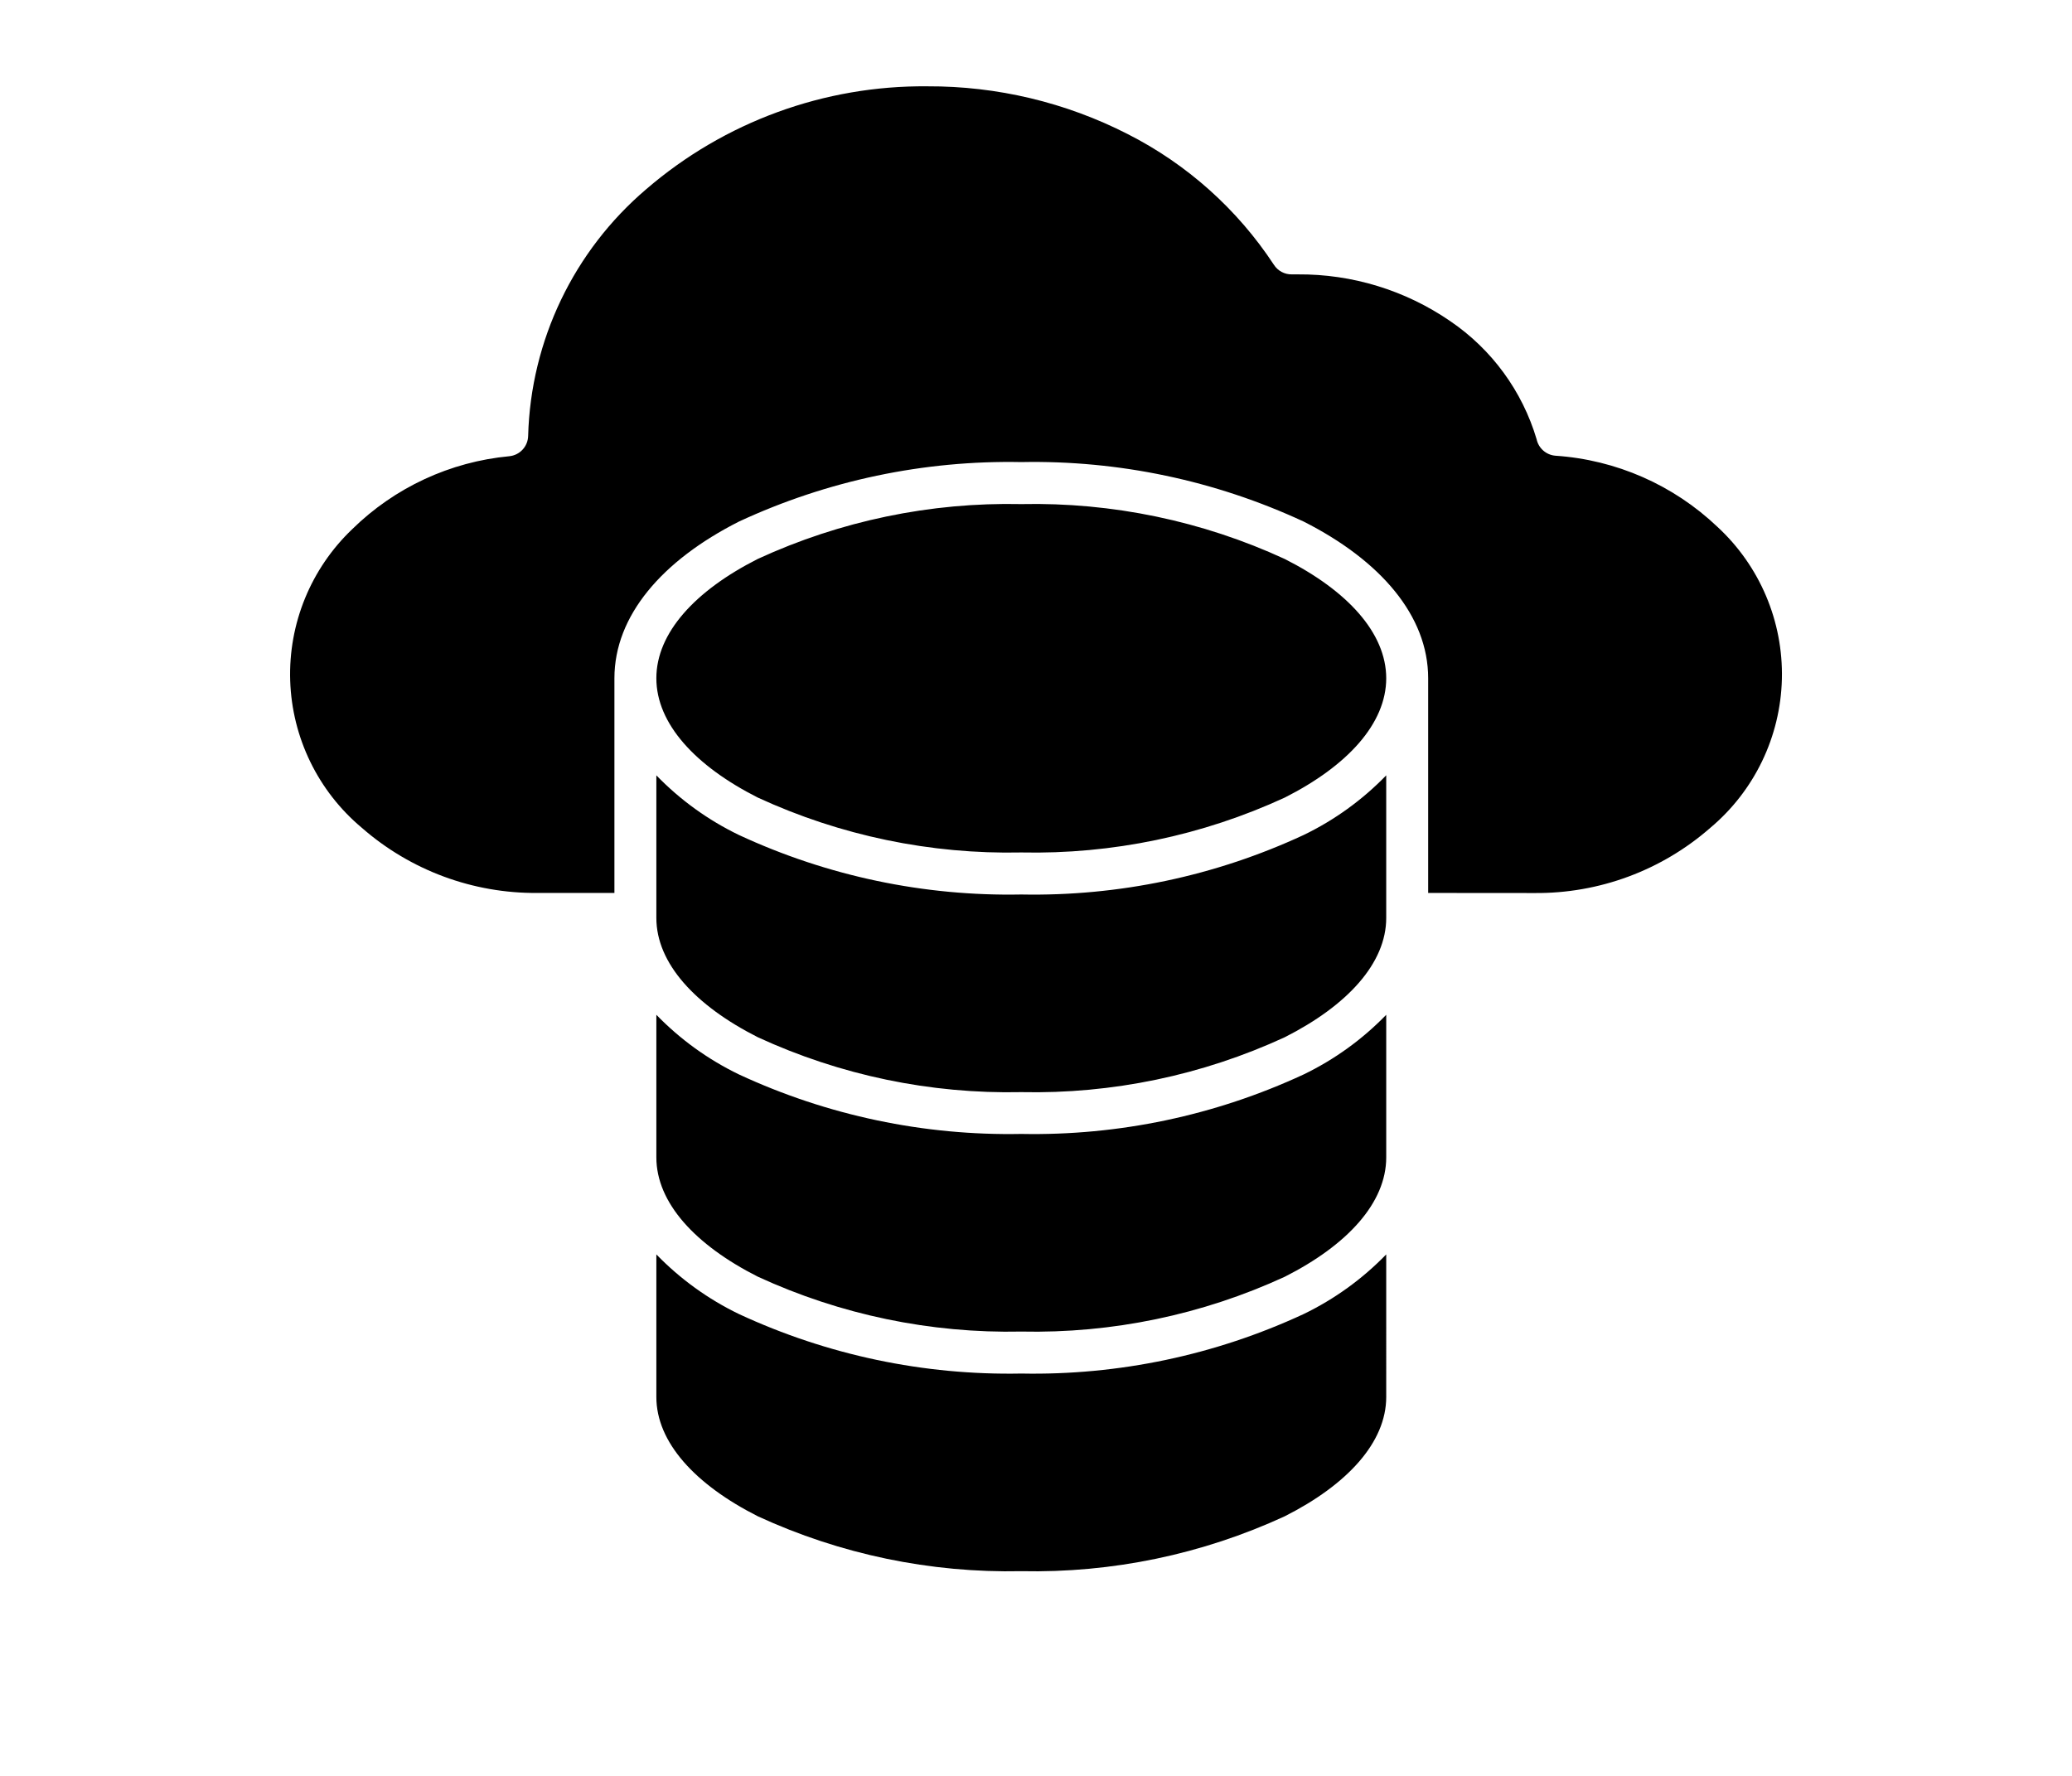 <?xml version="1.0" encoding="UTF-8"?>
<svg width="700pt" height="600pt" version="1.1" viewBox="0 0 700 600" xmlns="http://www.w3.org/2000/svg" xmlns:xlink="http://www.w3.org/1999/xlink">
    <g>
        <path d="m468.32 229.18c0-15.32-13.105-29.613-34.281-40.32-27.879-12.859-58.316-19.199-89.008-18.547-30.691-0.664-61.129 5.672-89.008 18.52-21.18 10.711-34.281 25.004-34.281 40.32s13.105 29.613 34.281 40.32c27.879 12.855 58.316 19.195 89.008 18.539 30.691 0.656 61.129-5.684 89.008-18.539 21.172-10.711 34.273-24.992 34.281-40.32zm0 80.941c0 15.309-13.109 29.598-34.281 40.32-27.879 12.859-58.316 19.203-89.008 18.547-30.691 0.656-61.129-5.688-89.008-18.547-21.18-10.711-34.281-25.004-34.281-40.32v-48.16c8.051 8.309 17.504 15.133 27.922 20.16 29.848 13.863 62.465 20.734 95.367 20.094 32.906 0.641 65.523-6.231 95.375-20.094 10.414-5.027 19.863-11.852 27.914-20.16v48.199zm0 80.938v-48.199c-8.051 8.309-17.5 15.129-27.914 20.16-29.852 13.863-62.469 20.734-95.375 20.094-32.902 0.641-65.52-6.231-95.367-20.094-10.418-5.031-19.871-11.855-27.922-20.16v48.16c0 15.32 13.105 29.613 34.281 40.32 27.879 12.855 58.316 19.199 89.008 18.543 30.688 0.664 61.129-5.668 89.008-18.516 21.172-10.711 34.273-24.992 34.281-40.32zm0 80.914c0 15.328-13.105 29.617-34.281 40.32-27.879 12.859-58.316 19.199-89.008 18.543-30.691 0.656-61.129-5.688-89.008-18.543-21.18-10.711-34.281-25.004-34.281-40.32v-48.16c8.051 8.305 17.504 15.129 27.922 20.16 29.848 13.863 62.465 20.734 95.367 20.094 32.906 0.641 65.523-6.231 95.375-20.094 10.414-5.031 19.863-11.855 27.914-20.16zm14.168-170.28v-72.539c0-21.102-16.082-39.793-42.086-52.949l0.004 0.004c-29.852-13.863-62.469-20.734-95.375-20.094-32.902-0.641-65.52 6.231-95.367 20.094-26.008 13.156-42.09 31.848-42.09 52.949v72.535h-25.98c-21.805 0.191-42.918-7.637-59.332-21.992-14.789-12.371-23.598-30.461-24.223-49.73-0.625-19.27 7-37.891 20.961-51.191 14.332-14.066 33.07-22.766 53.062-24.641 3.574-0.352 6.312-3.328 6.367-6.918 0.895-32.184 15.41-62.477 39.934-83.336 26.383-22.719 60.125-35.059 94.938-34.723 23.523-0.102 46.73 5.43 67.676 16.133 20.031 10.168 37.059 25.391 49.398 44.164 1.324 2.066 3.625 3.293 6.074 3.242h0.98 0.992c18.387-0.141 36.371 5.371 51.52 15.793 14.039 9.539 24.348 23.637 29.184 39.902 0.66 3.07 3.262 5.34 6.394 5.574 20.48 1.379 39.832 9.879 54.699 24.035 14.309 13.215 22.242 31.945 21.77 51.418-0.469 19.473-9.297 37.797-24.227 50.305-16.422 14.363-37.547 22.188-59.359 21.992z" fill-rule="evenodd"/>
    </g>
</svg>
